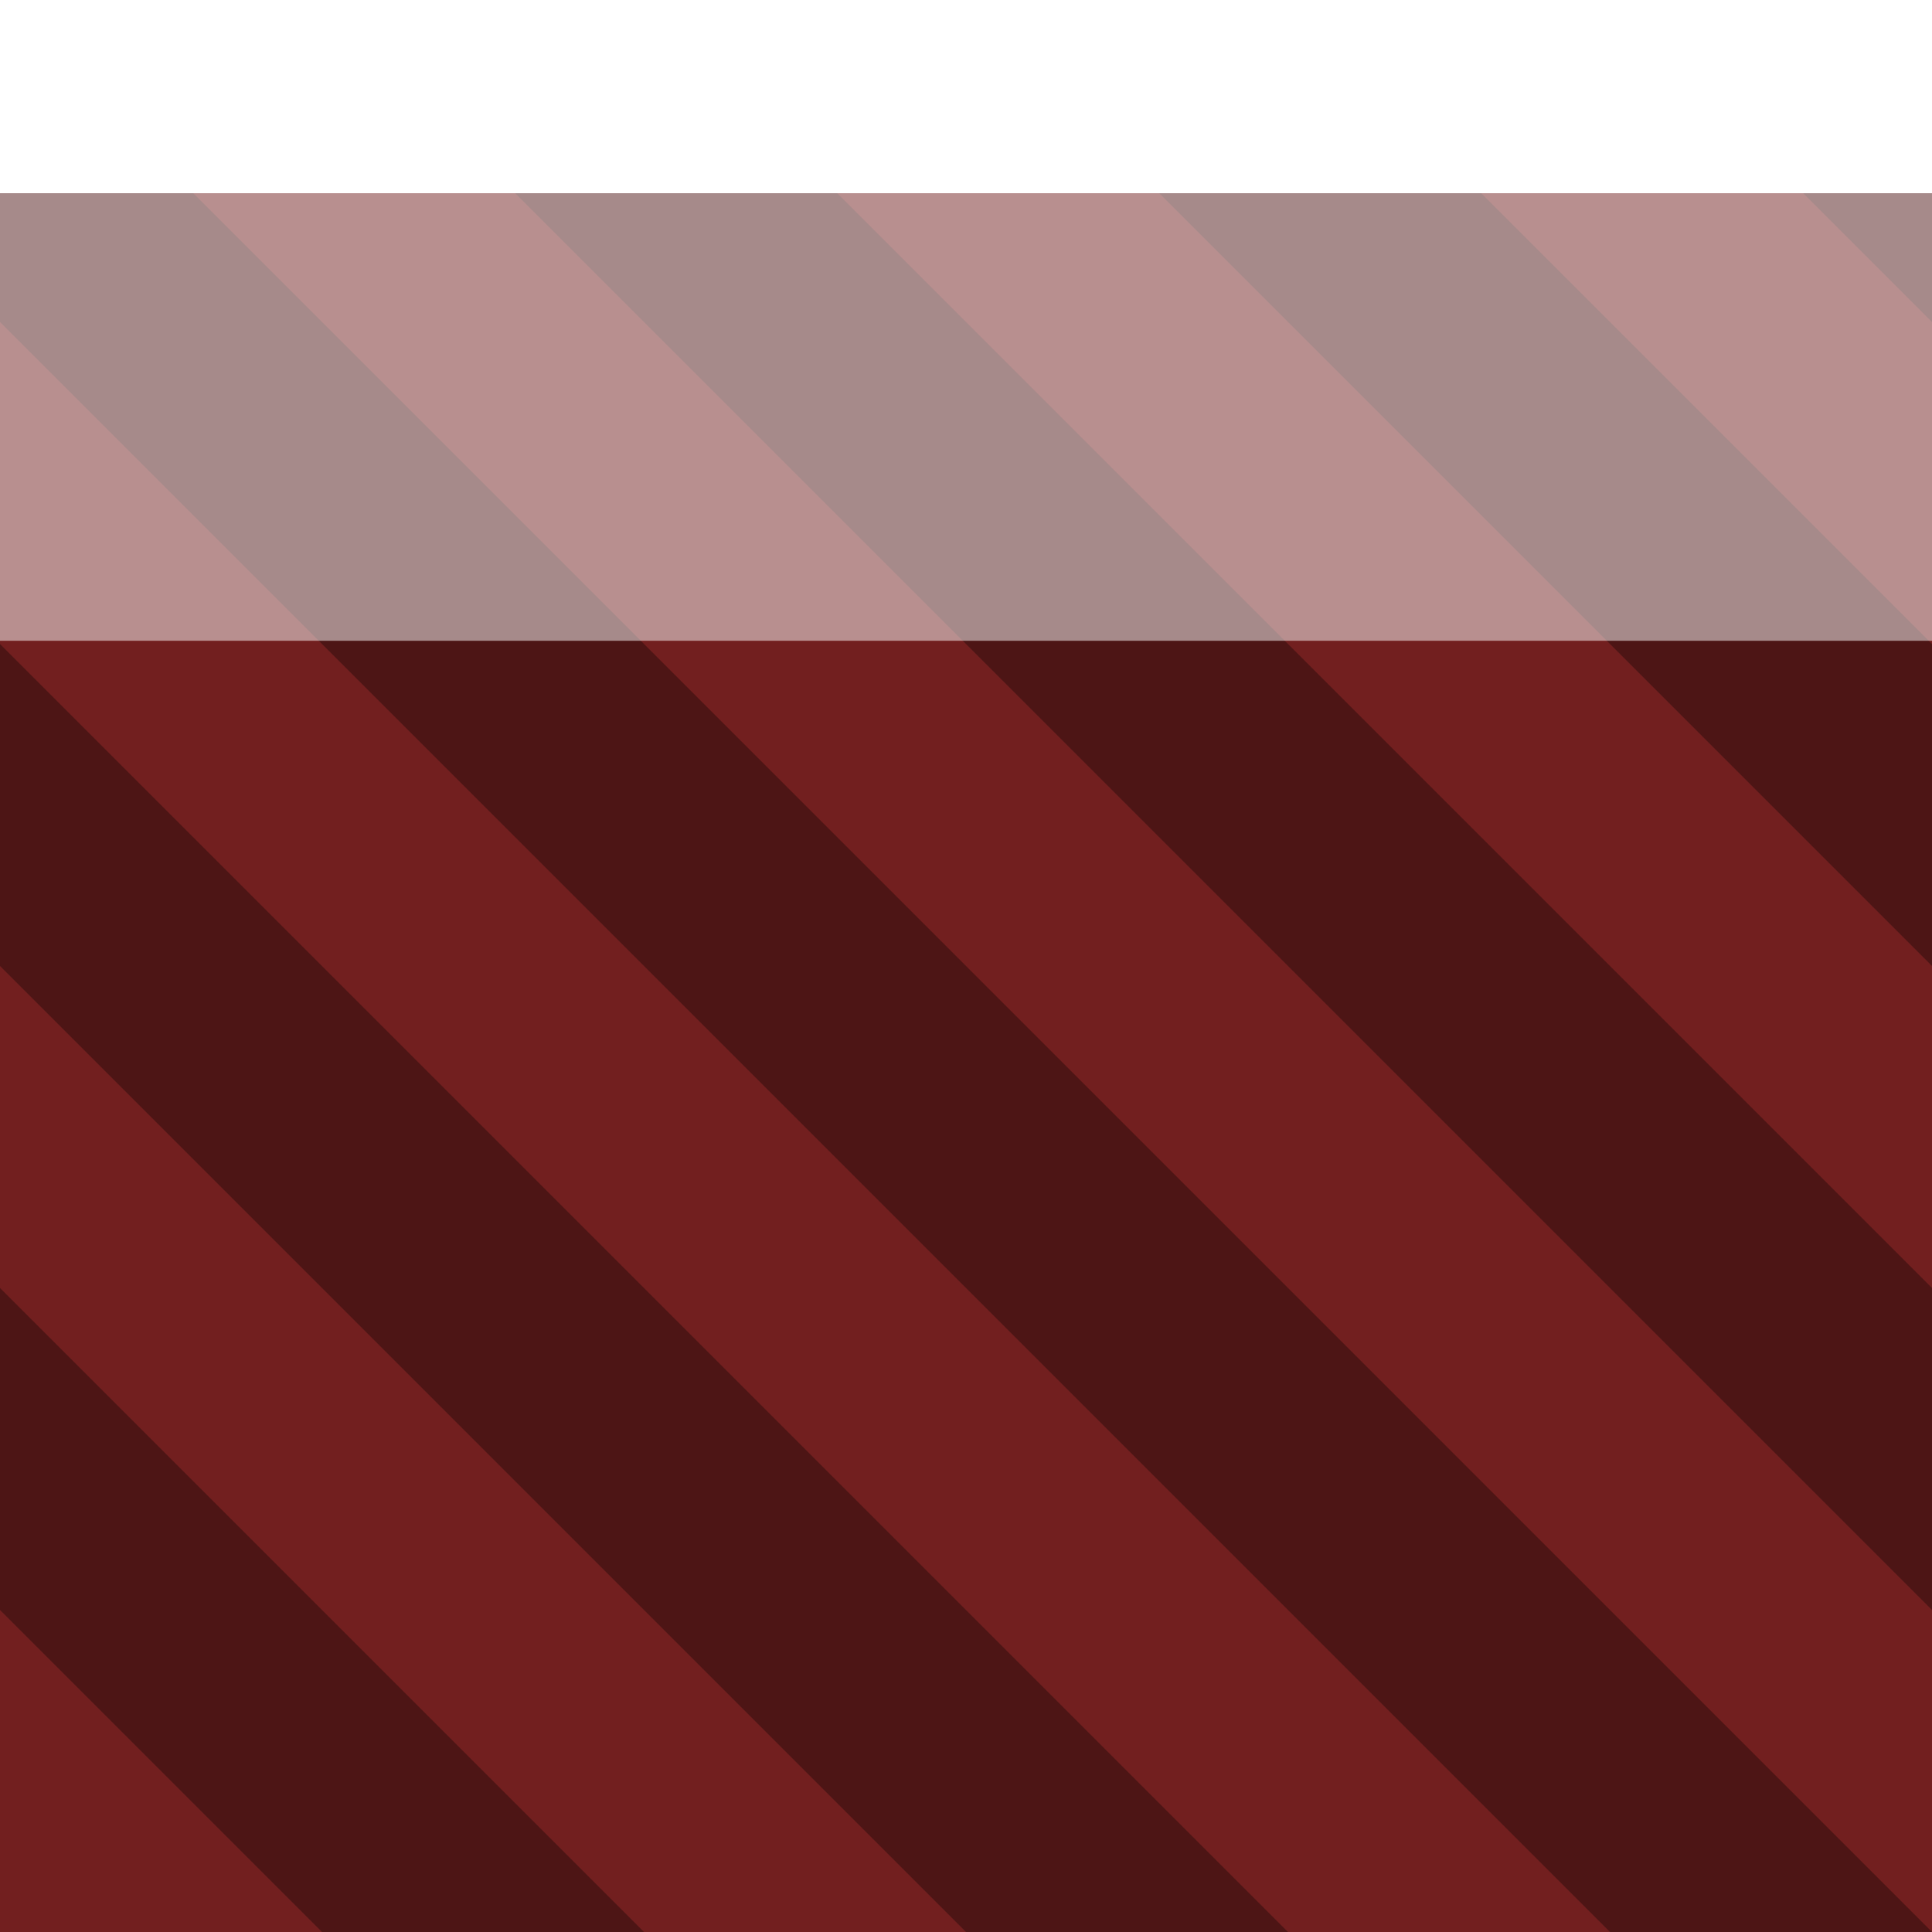 <svg width="30" height="30" xmlns="http://www.w3.org/2000/svg" preserveAspectRatio="none" version="1.1">

 <g>
  <title>Layer 1</title>
  <path id="svg_1" d="m0,0l0,30l30,0l0,-30l-30,0z" fill="#4d1515"/>
  <path id="svg_2" d="m5,30l-5,-5l0,5l5,0m-5,-15l0,5l10,10l5,0l-15,-15m0,-10l0,5l20,20l5,0l-25,-25m5,-5l-5,0l30,30l0,-5l-25,-25m25,20l0,-5l-15,-15l-5,0l20,20m0,-10l0,-5l-5,-5l-5,0l10,10z" fill="#721f1f"/>
  <path id="svg_3" d="m30,3l-30,0l0,6.95l30,0l0,-6.95m0,-3.05l-30,0l0,0.05l30,0l0,-0.05z" fill-opacity="0.498" fill="#FFFFFF"/>
  <path id="svg_4" d="m30,0l-30,0l0,3l30,0l0,-3z" fill="#FFFFFF"/>
 </g>
</svg>